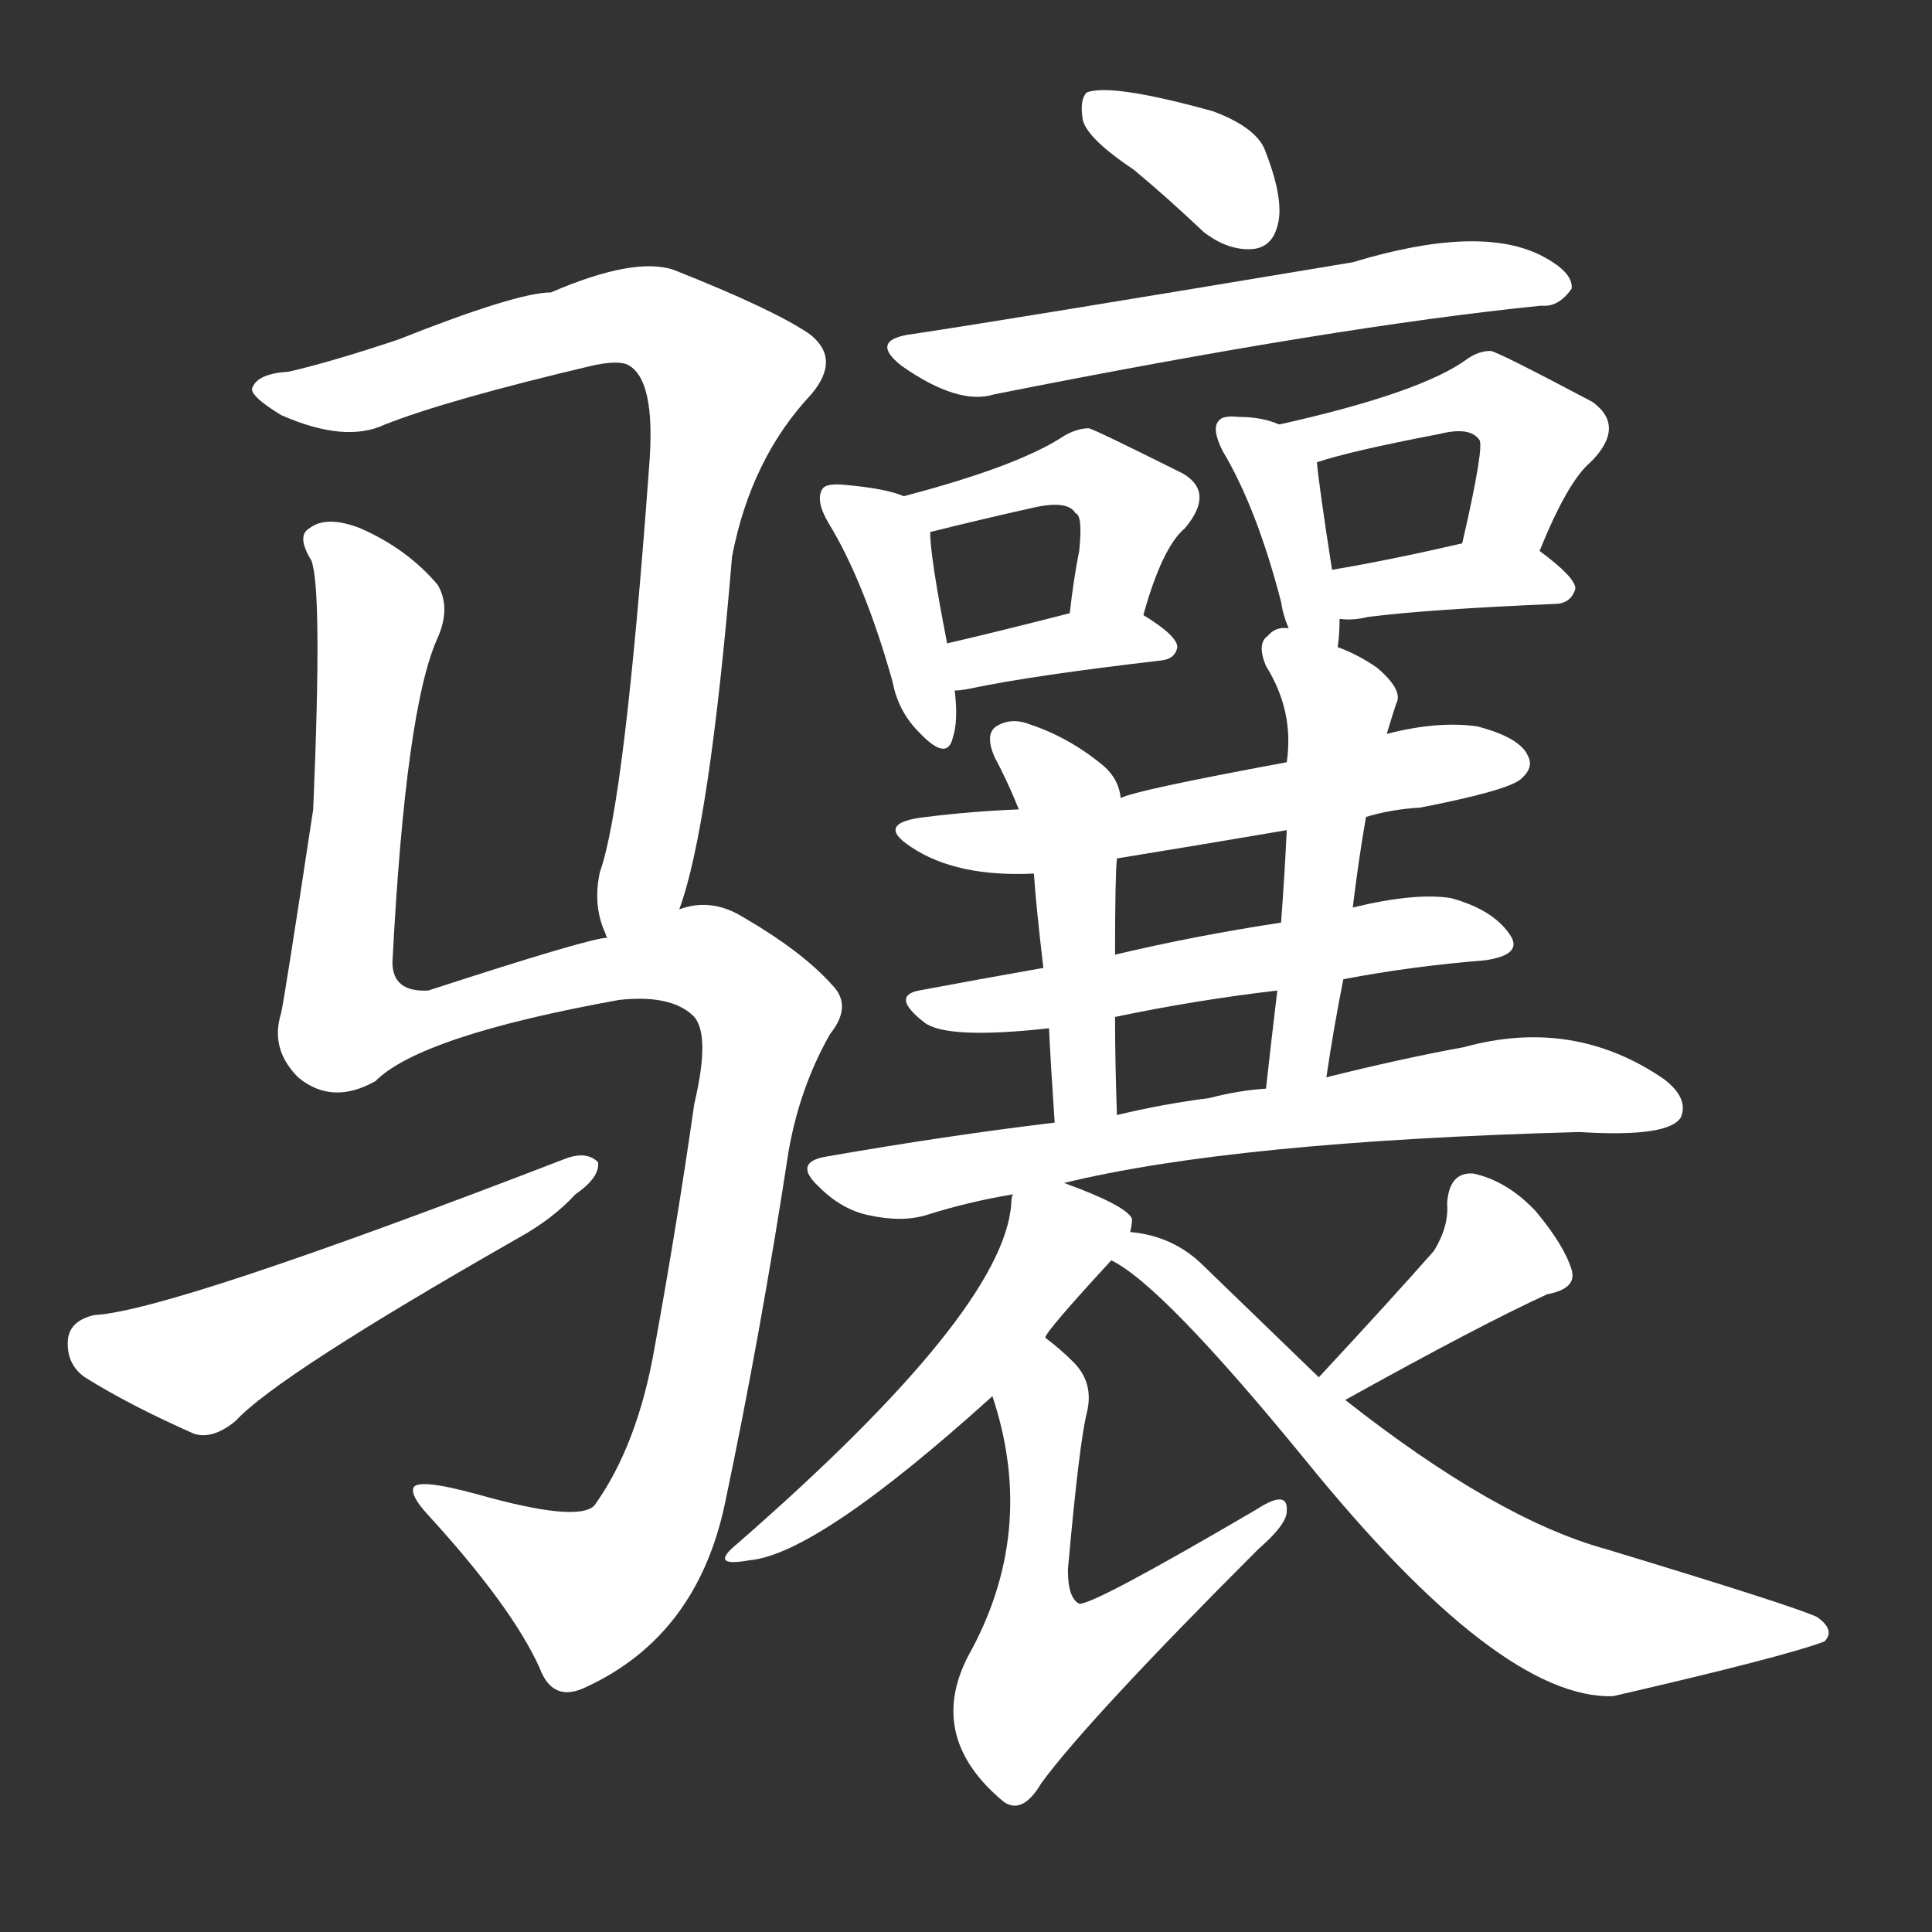 <svg version="1.1" viewBox="0 0 1024 1024" xmlns="http://www.w3.org/2000/svg">
  <rect x="0" y="0" width="1024" height="1024" fill="#333333" stroke="none"/>
  <g transform="scale(1, -1) translate(0, -900)">
    <style type="text/css">
        .stroke1 {fill: #FFFFFF;}
        .stroke2 {fill: #FFFFFF;}
        .stroke3 {fill: #FFFFFF;}
        .stroke4 {fill: #FFFFFF;}
        .stroke5 {fill: #FFFFFF;}
        .stroke6 {fill: #FFFFFF;}
        .stroke7 {fill: #FFFFFF;}
        .stroke8 {fill: #FFFFFF;}
        .stroke9 {fill: #FFFFFF;}
        .stroke10 {fill: #FFFFFF;}
        .stroke11 {fill: #FFFFFF;}
        .stroke12 {fill: #FFFFFF;}
        .stroke13 {fill: #FFFFFF;}
        .stroke14 {fill: #FFFFFF;}
        .stroke15 {fill: #FFFFFF;}
        .stroke16 {fill: #FFFFFF;}
        .stroke17 {fill: #FFFFFF;}
        .stroke18 {fill: #FFFFFF;}
        .stroke19 {fill: #FFFFFF;}
        .stroke20 {fill: #FFFFFF;}
        text {
            font-family: Helvetica;
            font-size: 50px;
            fill: #FFFFFF;}
            paint-order: stroke;
            stroke: #000000;
            stroke-width: 4px;
            stroke-linecap: butt;
            stroke-linejoin: miter;
            font-weight: 800;
        }
    </style>

    <path d="M 360 418 Q 376 461 388 605 Q 398 657 430 691 Q 446 710 429 723 Q 410 736 357 757 Q 336 764 292 745 Q 274 745 211 720 Q 175 708 153 703 Q 137 702 134 695 Q 131 691 149 680 Q 183 665 204 675 Q 237 688 313 706 Q 326 709 332 707 Q 348 700 344 652 Q 331 474 318 438 Q 314 420 321 405 Q 321 404 322 403 C 331 374 351 389 360 418 Z" class="stroke1"/>
    <path d="M 322 403 Q 313 403 227 375 Q 208 374 208 390 Q 215 525 232 562 Q 239 578 232 590 Q 216 609 191 620 Q 173 627 164 620 Q 157 616 165 603 Q 171 588 166 471 Q 151 372 149 363 Q 143 344 158 329 Q 176 314 199 327 Q 223 351 328 370 Q 355 373 367 362 Q 377 353 368 315 Q 359 252 347 186 Q 338 134 315 102 Q 306 93 253 108 Q 220 117 219 111 Q 218 107 226 98 Q 271 49 286 16 Q 293 -3 311 6 Q 369 33 384 102 Q 403 192 418 290 Q 424 324 440 352 Q 452 367 441 378 Q 425 396 392 415 Q 376 424 360 418 L 322 403 Z" class="stroke2"/>
    <path d="M 50 203 Q 37 200 36 190 Q 35 177 45 170 Q 69 155 103 140 Q 113 137 125 147 Q 147 171 275 244 Q 293 254 305 267 Q 318 276 317 284 Q 311 290 300 286 Q 90 205 50 203 Z" class="stroke3"/>
    <path d="M 601 810 Q 619 795 638 777 Q 651 767 664 768 Q 674 769 677 780 Q 681 793 671 819 Q 667 832 643 841 Q 589 856 576 851 Q 572 847 574 836 Q 577 826 601 810 Z" class="stroke4"/>
    <path d="M 484 723 Q 460 720 478 706 Q 508 685 527 691 Q 708 727 817 738 Q 826 737 833 747 Q 834 756 816 765 Q 783 781 717 761 Q 531 730 484 723 Z" class="stroke5"/>
    <path d="M 479 637 Q 470 641 448 643 Q 438 644 436 641 Q 432 635 439 623 Q 458 592 473 539 Q 476 523 487 512 Q 502 496 505 509 Q 508 518 506 534 L 502 559 Q 493 605 493 618 C 492 632 492 632 479 637 Z" class="stroke6"/>
    <path d="M 606 574 Q 616 610 628 620 Q 644 639 627 649 Q 579 673 577 673 Q 571 673 564 669 Q 540 653 479 637 C 450 629 464 611 493 618 Q 521 625 548 631 Q 566 635 570 628 Q 574 627 572 608 Q 569 593 567 575 C 563 545 598 545 606 574 Z" class="stroke7"/>
    <path d="M 506 534 Q 509 534 514 535 Q 547 542 616 550 Q 623 551 624 557 Q 624 563 606 574 C 594 582 594 582 567 575 Q 528 565 502 559 C 473 552 476 532 506 534 Z" class="stroke8"/>
    <path d="M 709 557 Q 710 564 710 572 L 706 598 Q 699 643 698 655 C 697 668 697 668 678 675 Q 669 679 657 679 Q 648 680 646 677 Q 642 673 648 661 Q 666 631 679 581 Q 680 574 683 567 C 694 539 706 527 709 557 Z" class="stroke9"/>
    <path d="M 816 608 Q 831 645 843 655 Q 862 674 844 687 Q 793 714 790 714 Q 784 714 778 710 Q 754 692 678 675 C 649 668 669 646 698 655 Q 716 661 763 670 Q 779 674 784 667 Q 787 664 775 612 C 768 583 804 580 816 608 Z" class="stroke10"/>
    <path d="M 710 572 Q 717 571 725 573 Q 756 577 826 580 Q 833 581 835 588 Q 835 594 816 608 C 802 618 802 618 775 612 Q 736 603 706 598 C 676 593 680 574 710 572 Z" class="stroke11"/>
    <path d="M 724 467 Q 737 471 753 472 Q 799 481 806 487 Q 813 493 810 499 Q 806 509 783 515 Q 762 518 735 511 L 682 496 Q 601 481 594 477 L 540 471 Q 515 470 491 467 Q 463 464 483 451 Q 507 435 548 437 L 592 445 Q 635 452 682 460 L 724 467 Z" class="stroke12"/>
    <path d="M 712 381 Q 749 388 787 391 Q 808 394 800 405 Q 791 418 769 424 Q 750 427 717 419 L 679 411 Q 633 404 591 394 L 553 387 Q 519 381 487 375 Q 472 372 490 358 Q 502 349 556 355 L 591 361 Q 634 370 677 375 L 712 381 Z" class="stroke13"/>
    <path d="M 594 477 Q 593 487 585 494 Q 567 509 546 516 Q 536 520 528 515 Q 522 511 527 499 Q 534 486 540 471 L 548 437 Q 549 421 553 387 L 556 355 Q 557 334 559 305 C 561 275 593 279 592 309 Q 591 337 591 361 L 591 394 Q 591 436 592 445 L 594 477 Z" class="stroke14"/>
    <path d="M 703 329 Q 707 356 712 381 L 717 419 Q 720 444 724 467 L 735 511 Q 738 521 740 527 Q 744 534 730 546 Q 720 553 709 557 L 683 567 Q 676 568 672 563 Q 666 559 671 547 Q 686 523 682 496 L 682 460 Q 681 438 679 411 L 677 375 Q 674 350 671 323 C 668 293 698 299 703 329 Z" class="stroke15"/>
    <path d="M 564 273 Q 654 295 837 300 Q 885 297 891 308 Q 895 318 882 328 Q 834 361 776 345 Q 743 339 703 329 L 671 323 Q 656 322 641 318 Q 617 315 592 309 L 559 305 Q 501 298 438 287 Q 420 284 434 271 Q 446 259 460 256 Q 478 252 491 256 Q 513 263 537 267 L 564 273 Z" class="stroke16"/>
    <path d="M 599 247 Q 600 251 600 254 Q 597 261 564 273 C 539 282 539 282 537 267 Q 536 266 536 262 Q 532 205 391 82 Q 375 69 397 73 Q 433 76 526 160 L 554 191 Q 554 194 589 232 L 599 247 Z" class="stroke17"/>
    <path d="M 526 160 Q 550 88 513 22 Q 491 -21 532 -55 Q 542 -62 552 -45 Q 577 -11 667 79 Q 682 92 682 99 Q 683 111 666 100 Q 579 49 572 50 Q 566 53 566 68 Q 572 135 576 151 Q 580 167 569 178 Q 562 185 554 191 C 531 210 517 189 526 160 Z" class="stroke18"/>
    <path d="M 713 158 Q 785 198 820 214 Q 836 217 833 227 Q 829 240 814 258 Q 799 274 781 278 Q 768 279 767 262 Q 768 250 760 237 Q 738 212 699 170 C 679 148 687 143 713 158 Z" class="stroke19"/>
    <path d="M 699 170 Q 671 197 638 229 Q 622 245 599 247 C 570 253 564 248 589 232 Q 616 219 692 126 Q 795 -1 855 1 Q 946 22 967 30 Q 973 36 963 43 Q 950 49 851 79 Q 793 95 713 158 L 699 170 Z" class="stroke20"/>
</g></svg>